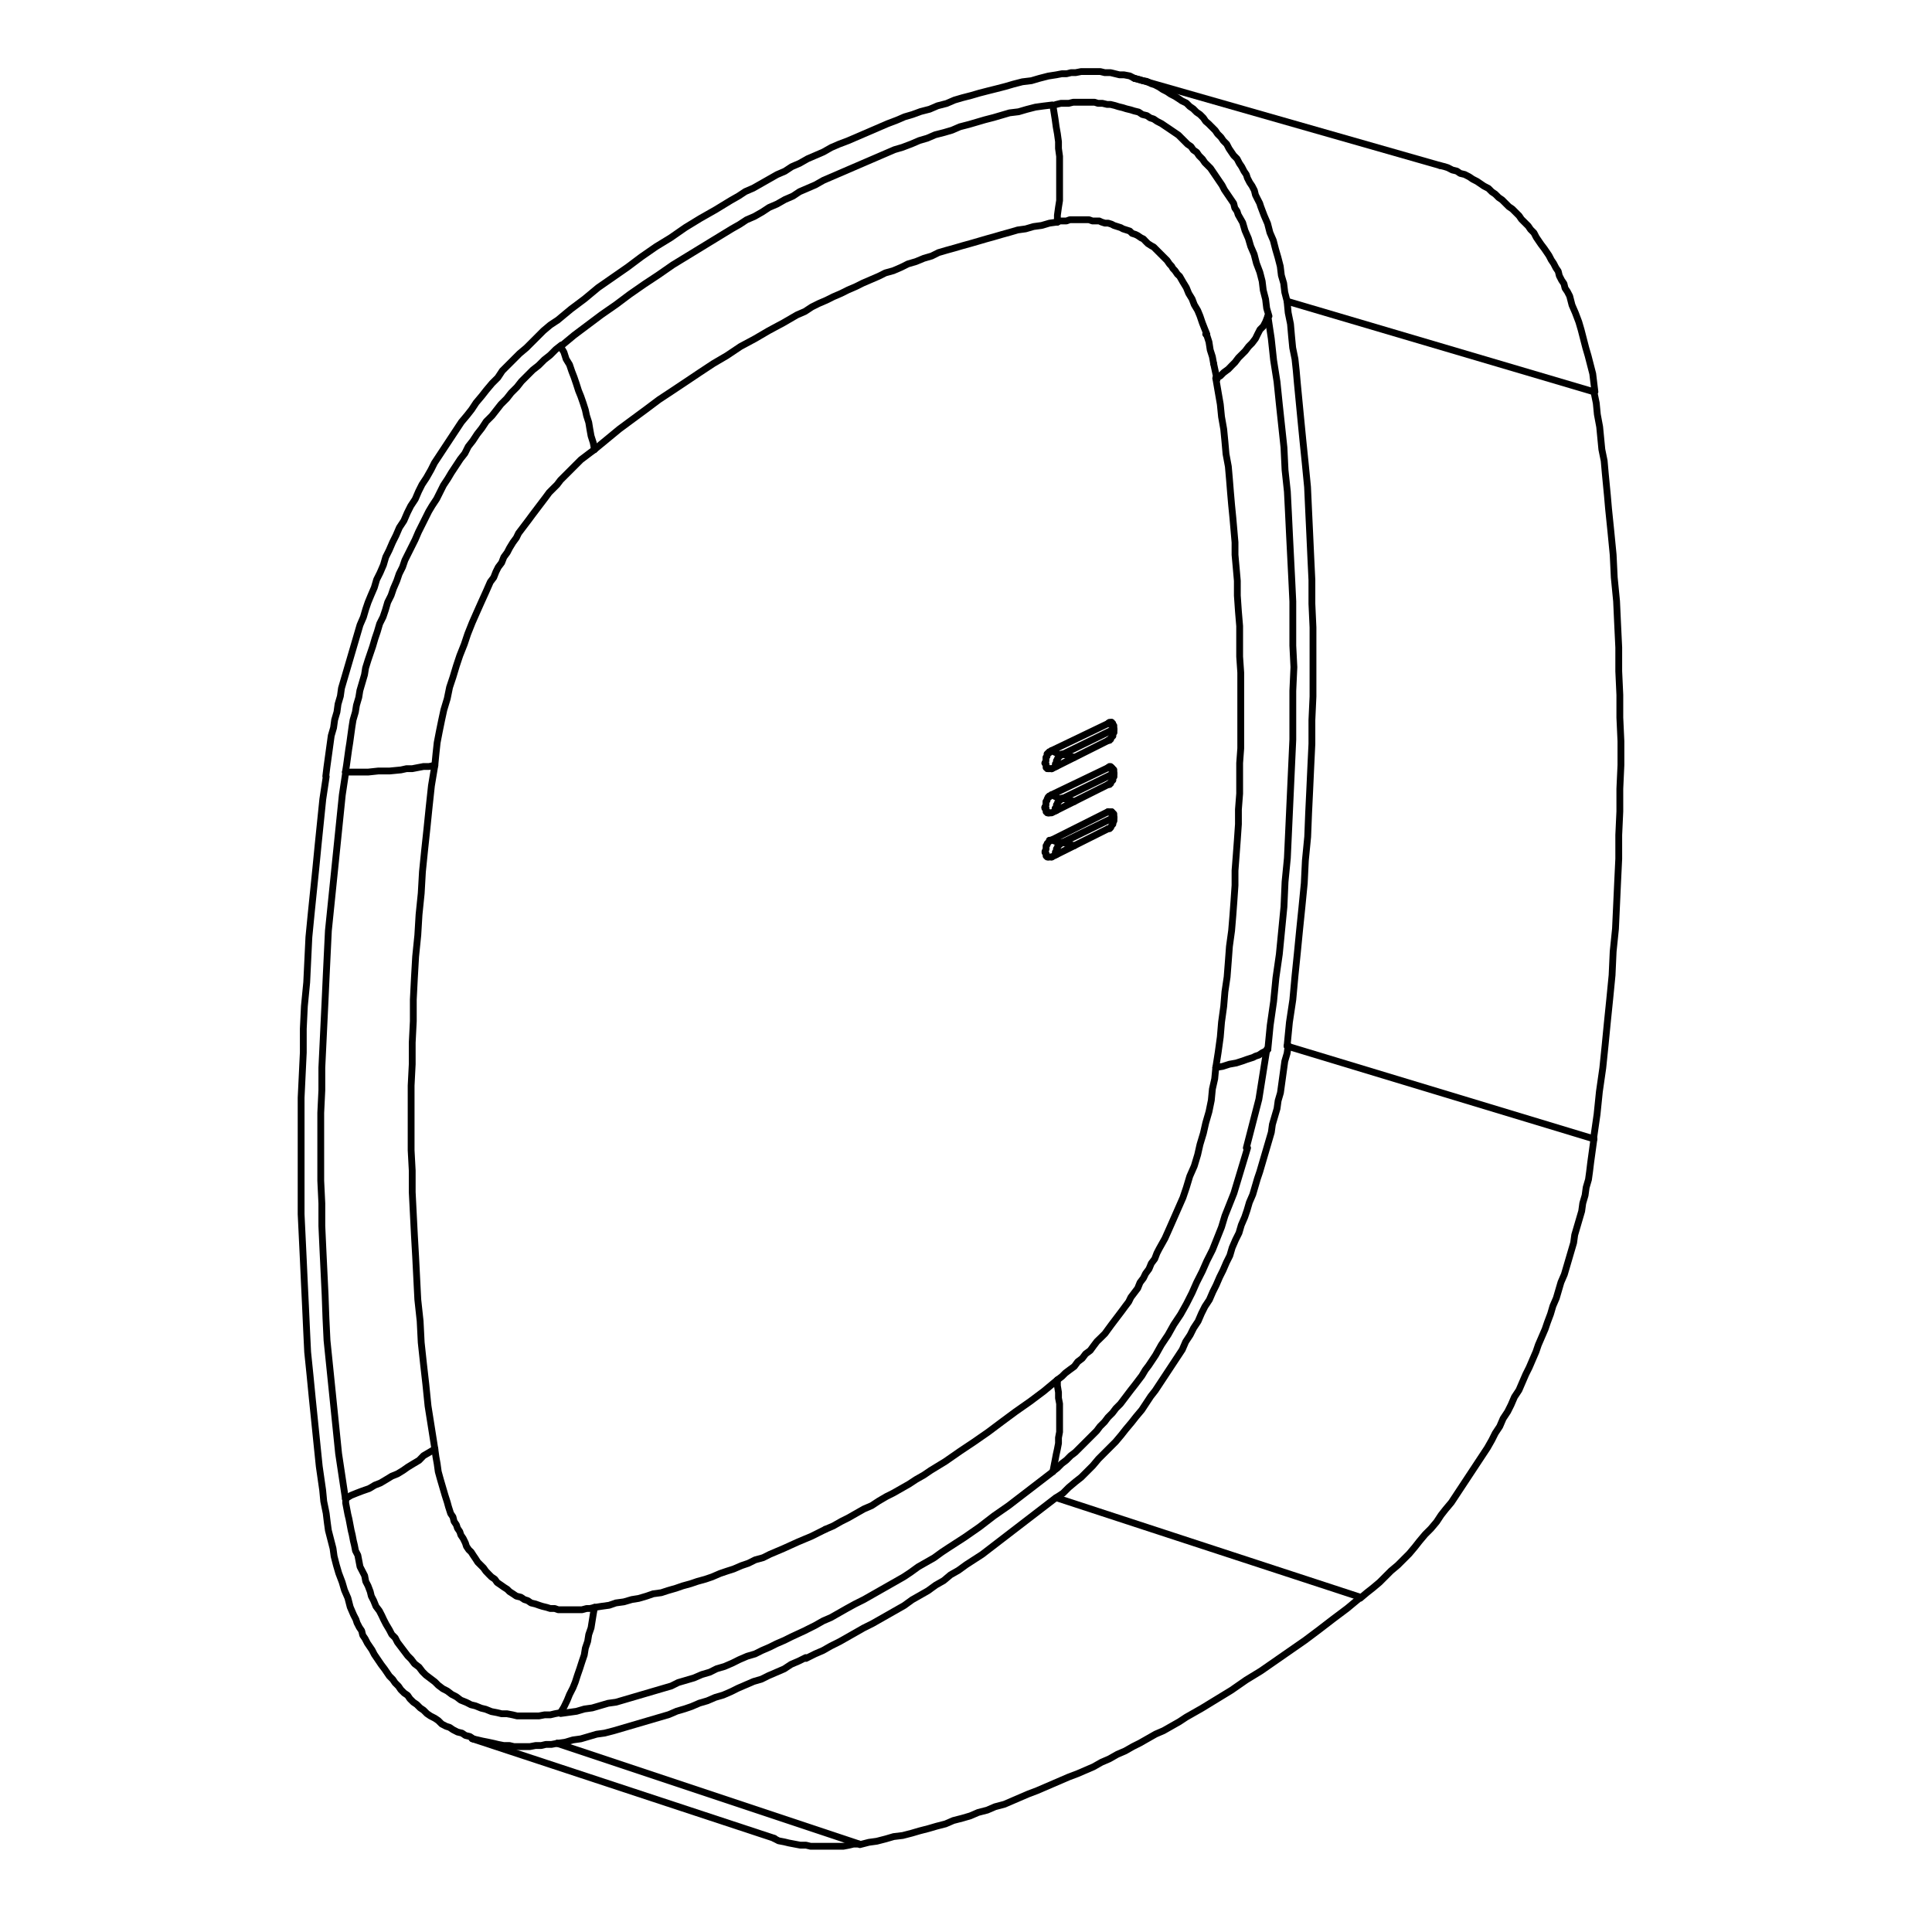 <?xml version="1.0" encoding="utf-8"?>
<!-- Generator: Adobe Illustrator 24.0.0, SVG Export Plug-In . SVG Version: 6.00 Build 0)  -->
<svg version="1.1" id="图层_1" xmlns="http://www.w3.org/2000/svg" xmlns:xlink="http://www.w3.org/1999/xlink" x="0px" y="0px"
	 viewBox="0 0 141.73 141.73" style="enable-background:new 0 0 141.73 141.73;" xml:space="preserve">
<style type="text/css">
	.st0{fill:none;stroke:#000000;stroke-width:0.5;stroke-linecap:round;stroke-linejoin:round;stroke-miterlimit:10;}
</style>
<line class="st0" x1="83.21" y1="5.74" x2="105.63" y2="12.14"/>
<path class="st0" d="M77.82,61.87l-0.66-0.25 M77.82,58.64l-0.66-0.33 M81.3,59.55l0.33,0.17 M78.81,58.8l-0.91-0.25 M77.82,55.4
	l-0.66-0.33 M81.3,56.31l0.33,0.17 M81.3,53.07l0.33,0.17 M78.81,55.56l-0.91-0.25 M94.42,22.1l22.5,6.64"/>
<path class="st0" d="M77.15,56.39H76.9 M81.72,53.49l-3.9,1.91 M81.3,53.07l-4.15,1.99"/>
<line class="st0" x1="78.81" y1="62.04" x2="77.9" y2="61.79"/>
<path class="st0" d="M77.15,62.87H76.9 M77.15,59.63H76.9 M77.15,61.62l4.15-2.08 M77.15,59.63l4.15-2.08 M77.82,58.64l3.9-1.91
	 M77.15,58.3l4.15-1.99 M81.3,54.32l-4.15,2.08"/>
<line class="st0" x1="94.42" y1="76.74" x2="116.93" y2="83.55"/>
<path class="st0" d="M77.15,62.87l4.15-2.08 M77.82,61.87l3.9-1.91"/>
<path class="st0" d="M40.87,127.89l22.17,7.39 M77.48,109.87l22.34,7.31"/>
<line class="st0" x1="34.64" y1="127.55" x2="56.81" y2="134.86"/>
<polyline class="st0" points="91.43,84.21 92.35,80.64 92.93,76.99 "/>
<line class="st0" x1="89.28" y1="27.83" x2="89.03" y2="26.67"/>
<line class="st0" x1="88.53" y1="24.59" x2="88.45" y2="24.51"/>
<line class="st0" x1="77.48" y1="59.38" x2="77.48" y2="59.47"/>
<line class="st0" x1="77.48" y1="62.62" x2="77.48" y2="62.7"/>
<line class="st0" x1="77.48" y1="56.14" x2="77.48" y2="56.23"/>
<path class="st0" d="M76.9,62.87h-0.08l-0.08-0.08V62.7v-0.08l-0.08-0.08v-0.08l0.08-0.17v-0.08v-0.17l0.08-0.08v-0.08l0.08-0.08
	l0.08-0.08v-0.08h0.08h0.08 M77.82,55.4h-0.08l-0.08,0.08v0.08l-0.08,0.08v0.08l-0.08,0.08v0.08v0.08l-0.08,0.08v0.08 M77.82,61.87
	h-0.08v0.08h-0.08v0.08l-0.08,0.08v0.08l-0.08,0.08v0.08v0.08l-0.08,0.08v0.08 M77.82,58.64h-0.08v0.08h-0.08v0.08l-0.08,0.08v0.08
	l-0.08,0.08v0.08v0.08L77.4,59.3v0.08 M83.21,5.74l-0.33-0.17l-0.42-0.08h-0.33L81.8,5.41l-0.33-0.08h-0.42l-0.33-0.08h-0.33h-0.42
	h-0.33h-0.33L78.9,5.33h-0.33l-0.33,0.08H77.9l-0.42,0.08 M105.63,12.14l0.33,0.08l0.25,0.08l0.33,0.17l0.33,0.08l0.25,0.17
	l0.33,0.08l0.33,0.17l0.25,0.17l0.33,0.17l0.25,0.17l0.25,0.17l0.33,0.17l0.25,0.25l0.25,0.17l0.25,0.25l0.25,0.17l0.25,0.25
	l0.25,0.25l0.25,0.17l0.25,0.25l0.25,0.25l0.17,0.25l0.25,0.25l0.25,0.25l0.17,0.25l0.25,0.25l0.17,0.33l0.17,0.25l0.17,0.25
	l0.25,0.33l0.17,0.25l0.17,0.25l0.17,0.33l0.17,0.25l0.17,0.33l0.17,0.25l0.08,0.33l0.17,0.33l0.17,0.25l0.08,0.33l0.17,0.25
	l0.17,0.33l0.17,0.66l0.25,0.58l0.25,0.66l0.17,0.58l0.17,0.66l0.17,0.66l0.17,0.58l0.17,0.66l0.17,0.66l0.08,0.66l0.08,0.66
	 M81.55,52.99v0.08h0.08v0.08l0.08,0.08v0.08v0.08v0.08 M81.55,59.55l0.08,0.08l0.08,0.08v0.08v0.08v0.08 M81.55,56.31l0.08,0.08
	l0.08,0.08v0.08v0.08v0.08 M99.82,117.17l-1,0.83l-1,0.75l-1.08,0.83l-1,0.75l-1.08,0.75l-1.08,0.75l-1.08,0.75l-1.08,0.66
	l-1.08,0.75l-1.08,0.66l-1.08,0.66l-1.16,0.66l-0.5,0.33l-0.58,0.33l-0.58,0.33l-0.58,0.25l-0.58,0.33l-0.58,0.33l-0.5,0.25
	l-0.58,0.33l-0.58,0.25l-0.58,0.33l-0.58,0.25l-0.58,0.33l-0.58,0.25l-0.58,0.25l-0.66,0.25l-0.58,0.25l-0.58,0.25l-0.58,0.25
	l-0.58,0.25l-0.66,0.25l-0.58,0.25l-0.58,0.25l-0.58,0.25L73,132.54l-0.58,0.25l-0.66,0.17l-0.58,0.25l-0.58,0.17l-0.66,0.17
	l-0.58,0.25l-0.66,0.17l-0.58,0.17l-0.66,0.17l-0.58,0.17l-0.66,0.17l-0.66,0.08l-0.58,0.17l-0.66,0.17l-0.58,0.08l-0.66,0.17
	 M63.04,135.28h-0.42l-0.33,0.08l-0.42,0.08h-0.42h-0.42h-0.33H60.3h-0.42h-0.42l-0.33-0.08h-0.42l-0.42-0.08l-0.42-0.08l-0.33-0.08
	l-0.42-0.08l-0.33-0.17 M116.93,28.74l0.17,0.83l0.08,0.83l0.17,0.91l0.08,0.83l0.08,0.83l0.17,0.83l0.08,0.91l0.08,0.83l0.08,0.83
	L118,37.3l0.17,1.66l0.17,1.74l0.08,1.66l0.17,1.74l0.08,1.74l0.08,1.66v1.74l0.08,1.74v1.66l0.08,1.74v1.74l-0.08,1.74v1.66
	l-0.08,1.74v1.74l-0.08,1.66l-0.08,1.74l-0.08,1.74l-0.17,1.66l-0.08,1.74l-0.17,1.74l-0.17,1.66l-0.17,1.74l-0.17,1.66l-0.25,1.74
	l-0.17,1.66l-0.25,1.74 M116.93,83.55l-0.08,0.58l-0.08,0.58l-0.08,0.58l-0.08,0.66l-0.08,0.58l-0.17,0.58l-0.08,0.58l-0.17,0.58
	l-0.08,0.58l-0.17,0.58l-0.17,0.58l-0.17,0.58l-0.08,0.58l-0.17,0.58l-0.17,0.58l-0.17,0.58l-0.17,0.58l-0.25,0.58l-0.17,0.58
	l-0.17,0.58l-0.25,0.58l-0.17,0.58L113.52,97l-0.17,0.5l-0.25,0.58l-0.25,0.58l-0.17,0.5l-0.25,0.58l-0.25,0.58l-0.25,0.5
	l-0.25,0.58l-0.25,0.58l-0.33,0.5l-0.25,0.58l-0.25,0.5l-0.33,0.5l-0.25,0.58l-0.33,0.5l-0.25,0.5l-0.33,0.58l-0.33,0.5l-0.33,0.5
	l-0.33,0.5l-0.33,0.5l-0.33,0.5l-0.33,0.5l-0.33,0.5l-0.33,0.5l-0.42,0.5l-0.33,0.42l-0.33,0.5l-0.42,0.5l-0.42,0.42l-0.42,0.5
	l-0.33,0.42l-0.42,0.5l-0.42,0.42l-0.42,0.42l-0.5,0.42l-0.42,0.42l-0.42,0.42l-0.5,0.42l-0.42,0.33l-0.5,0.42 M23.93,111.03
	l0.08,0.66l0.08,0.58l0.17,0.66l0.17,0.66l0.08,0.58l0.17,0.66l0.17,0.58l0.25,0.66l0.17,0.58l0.25,0.58l0.17,0.66l0.25,0.58
	l0.17,0.33l0.08,0.25l0.17,0.33l0.17,0.25l0.08,0.33l0.17,0.25l0.17,0.33l0.17,0.25l0.17,0.25l0.17,0.33l0.17,0.25l0.17,0.25
	l0.17,0.25l0.25,0.33l0.17,0.25l0.17,0.25l0.25,0.25l0.17,0.25l0.25,0.25l0.17,0.25l0.25,0.25l0.25,0.17l0.17,0.25l0.25,0.25
	l0.25,0.17l0.25,0.25l0.25,0.17l0.25,0.25l0.25,0.17l0.33,0.17l0.25,0.17l0.25,0.25l0.33,0.17l0.25,0.08l0.25,0.17l0.33,0.17
	l0.33,0.08l0.25,0.17l0.33,0.08l0.25,0.17 M77.48,5.49L76.9,5.58l-0.66,0.17l-0.58,0.17l-0.66,0.08l-0.66,0.17l-0.58,0.17
	l-0.66,0.17L72.5,6.66l-0.66,0.17l-0.58,0.17l-0.66,0.17l-0.58,0.17l-0.58,0.25l-0.66,0.17l-0.58,0.25l-0.66,0.17L66.94,8.4
	l-0.58,0.17l-0.58,0.25l-0.66,0.25l-0.58,0.25l-0.58,0.25l-0.58,0.25l-0.58,0.25l-0.58,0.25l-0.66,0.25l-0.58,0.25l-0.58,0.33
	l-0.58,0.25l-0.58,0.25l-0.58,0.33l-0.58,0.25l-0.5,0.33l-0.58,0.25l-0.58,0.33l-0.58,0.33l-0.58,0.33l-0.58,0.25l-0.5,0.33
	l-0.58,0.33l-1.08,0.66l-1.16,0.66l-1.08,0.66l-1.08,0.75l-1.08,0.66l-1.08,0.75l-1,0.75l-1.08,0.75l-1.08,0.75l-1,0.83l-1,0.75
	l-1,0.83 M40.87,23.51l-0.5,0.33l-0.5,0.42l-0.42,0.42l-0.42,0.42l-0.42,0.42l-0.5,0.42l-0.42,0.42l-0.42,0.42l-0.42,0.42l-0.33,0.5
	l-0.42,0.42l-0.42,0.5l-0.33,0.42l-0.42,0.5l-0.33,0.5l-0.33,0.42l-0.42,0.5l-0.33,0.5l-0.33,0.5l-0.33,0.5l-0.33,0.5l-0.33,0.5
	l-0.33,0.5l-0.25,0.5l-0.33,0.58l-0.33,0.5l-0.25,0.5l-0.25,0.58l-0.33,0.5l-0.25,0.5l-0.25,0.58l-0.33,0.5l-0.25,0.58l-0.25,0.5
	l-0.25,0.58l-0.25,0.5l-0.17,0.58l-0.25,0.58l-0.25,0.5l-0.17,0.58l-0.25,0.58L27,44.19l-0.17,0.5l-0.17,0.58l-0.25,0.58l-0.17,0.58
	l-0.17,0.58l-0.17,0.58l-0.17,0.58l-0.17,0.58l-0.17,0.58l-0.17,0.58l-0.17,0.58l-0.08,0.58l-0.17,0.58l-0.08,0.58l-0.17,0.58
	l-0.08,0.58l-0.17,0.58l-0.08,0.58l-0.08,0.58l-0.08,0.58l-0.08,0.58l-0.08,0.66 M23.93,56.97l-0.25,1.66l-0.17,1.66l-0.17,1.66
	l-0.17,1.74l-0.17,1.66l-0.17,1.66l-0.17,1.74l-0.08,1.66l-0.08,1.66l-0.17,1.74l-0.08,1.66v1.74l-0.08,1.66l-0.08,1.66v1.74v1.66
	v1.74v1.66v1.74l0.08,1.66l0.08,1.66l0.08,1.74l0.08,1.66l0.08,1.74l0.08,1.66l0.17,1.66l0.17,1.74l0.17,1.66l0.17,1.66l0.17,1.66
	l0.25,1.74l0.08,0.83l0.17,0.83 M81.72,53.49v0.08v0.17l-0.08,0.08v0.17l-0.08,0.08l-0.08,0.08v0.08h-0.08v0.08H81.3 M81.72,59.96
	v0.17v0.08l-0.08,0.17v0.08l-0.08,0.08l-0.08,0.17l-0.08,0.08H81.3 M81.72,56.73v0.08v0.17l-0.08,0.08v0.17l-0.08,0.08l-0.08,0.08
	v0.08h-0.08v0.08H81.3"/>
<polyline class="st0" points="77.57,16.29 76.99,16.37 76.41,16.54 75.82,16.62 75.24,16.79 74.66,16.87 74.08,17.04 73.5,17.2 
	72.92,17.37 72.34,17.53 71.76,17.7 71.17,17.87 70.59,18.03 70.01,18.2 69.43,18.36 68.85,18.53 68.35,18.78 67.77,18.95 
	67.19,19.19 66.61,19.36 66.11,19.61 65.53,19.86 64.95,20.02 64.45,20.27 63.87,20.52 63.29,20.77 62.79,21.02 62.21,21.27 
	61.71,21.52 61.13,21.77 60.63,22.02 60.05,22.27 59.55,22.52 59.05,22.85 58.47,23.1 57.47,23.68 56.39,24.26 55.4,24.84 
	54.32,25.42 53.32,26.09 52.33,26.67 51.33,27.33 50.33,28 49.34,28.66 48.34,29.32 47.34,30.07 46.43,30.74 45.43,31.48 
	44.52,32.23 43.61,32.98 "/>
<polyline class="st0" points="89.03,26.67 88.94,26.17 88.78,25.67 88.69,25.09 88.53,24.59 "/>
<polyline class="st0" points="88.53,24.51 88.36,24.09 88.2,23.68 88.03,23.18 87.86,22.77 87.61,22.35 87.45,21.93 87.2,21.52 
	87.03,21.1 86.78,20.69 86.54,20.27 86.37,20.11 86.2,19.86 86.04,19.69 85.95,19.53 85.79,19.36 85.62,19.11 85.46,18.95 
	85.29,18.78 85.12,18.61 84.96,18.45 84.79,18.28 84.63,18.12 84.46,18.03 84.21,17.87 84.04,17.7 83.88,17.53 83.71,17.45 
	83.46,17.28 83.3,17.2 83.05,17.12 82.88,16.95 82.63,16.87 82.38,16.79 82.22,16.7 81.97,16.62 81.72,16.54 81.55,16.45 
	81.3,16.37 81.06,16.37 80.81,16.29 80.64,16.21 80.39,16.21 80.14,16.21 79.89,16.12 79.64,16.12 79.39,16.12 79.23,16.12 
	78.98,16.12 78.73,16.12 78.48,16.12 78.23,16.21 77.98,16.21 77.73,16.21 77.57,16.29 "/>
<path class="st0" d="M81.3,59.55h0.08h0.08h0.08 M76.9,56.39h-0.08v-0.08h-0.08v-0.08v-0.08v-0.08l-0.08-0.08 M76.9,56.39h0.08"/>
<polyline class="st0" points="89.19,78.31 89.36,77.23 89.52,76.07 89.61,74.99 89.77,73.83 89.86,72.75 90.02,71.67 90.11,70.51 
	90.19,69.43 90.35,68.27 90.44,67.19 90.52,66.11 90.6,64.95 90.6,63.87 90.69,62.7 90.77,61.62 90.85,60.46 90.85,59.38 
	90.94,58.22 90.94,57.14 90.94,55.98 91.02,54.9 91.02,53.74 91.02,52.66 91.02,51.49 91.02,50.42 91.02,49.34 90.94,48.17 
	90.94,47.09 90.94,45.93 90.85,44.85 90.77,43.69 90.77,42.61 90.69,41.7 90.6,40.7 90.6,39.79 90.52,38.87 90.44,37.96 
	90.35,37.05 90.27,36.13 90.19,35.14 90.11,34.22 89.94,33.31 89.86,32.4 89.77,31.48 89.61,30.57 89.52,29.66 89.36,28.74 
	89.19,27.75 "/>
<path class="st0" d="M76.65,55.98l0.08-0.17v-0.08v-0.17l0.08-0.08v-0.17l0.08-0.08h0.08v-0.08h0.08l0.08-0.08 M81.3,53.07
	l0.08-0.08h0.08h0.08"/>
<polyline class="st0" points="77.57,101.23 77.9,100.98 78.15,100.73 78.48,100.48 78.81,100.24 79.06,99.9 79.39,99.65 
	79.64,99.32 79.98,99.07 80.22,98.74 80.47,98.41 80.81,98.08 81.06,97.83 81.3,97.5 81.55,97.16 81.8,96.83 82.05,96.5 82.3,96.17 
	82.55,95.83 82.8,95.5 82.96,95.17 83.21,94.84 83.46,94.51 83.63,94.09 83.88,93.76 84.04,93.43 84.29,93.09 84.46,92.68 
	84.71,92.35 84.87,91.93 85.04,91.6 85.46,90.85 85.79,90.11 86.12,89.36 86.45,88.61 86.78,87.86 87.03,87.12 87.28,86.29 
	87.61,85.54 87.86,84.71 88.03,83.96 88.28,83.13 88.45,82.38 88.69,81.55 88.86,80.72 88.94,79.89 89.11,79.14 89.19,78.31 "/>
<polyline class="st0" points="60.55,112.19 61.13,111.94 61.71,111.61 62.21,111.36 62.79,111.03 63.37,110.7 63.95,110.45 
	64.45,110.12 65.03,109.78 65.53,109.53 66.11,109.2 66.69,108.87 67.19,108.54 67.77,108.21 68.27,107.87 69.35,107.21 
	70.43,106.46 71.42,105.8 72.5,105.05 73.5,104.3 74.5,103.56 75.57,102.81 76.57,102.06 77.57,101.23 "/>
<polyline class="st0" points="25.34,109.95 25.75,109.7 26.17,109.53 26.59,109.37 27.08,109.2 27.5,108.95 27.91,108.79 
	28.33,108.54 28.74,108.29 29.16,108.12 29.57,107.87 29.91,107.63 30.32,107.38 30.74,107.13 31.07,106.79 31.48,106.55 
	31.9,106.3 "/>
<polyline class="st0" points="25.34,56.64 26.17,56.64 27,56.64 27.75,56.56 28.58,56.56 29.41,56.48 29.82,56.39 30.24,56.39 
	30.65,56.31 31.07,56.23 31.48,56.23 31.9,56.14 "/>
<polyline class="st0" points="41.12,25.42 41.37,25.84 41.53,26.34 41.78,26.75 41.95,27.25 42.11,27.66 42.28,28.16 42.44,28.66 
	42.61,29.08 42.78,29.57 42.94,30.07 43.03,30.49 43.19,30.99 43.27,31.48 43.36,31.98 43.52,32.48 43.61,32.98 "/>
<polyline class="st0" points="89.19,27.75 89.52,27.58 89.77,27.33 90.11,27.08 90.35,26.83 90.6,26.58 90.85,26.25 91.1,26 
	91.35,25.75 91.6,25.42 91.85,25.17 92.1,24.84 92.26,24.51 92.43,24.18 92.68,23.93 92.85,23.6 93.01,23.18 "/>
<polyline class="st0" points="77.24,7.74 77.32,8.23 77.4,8.73 77.48,9.31 77.57,9.81 77.65,10.39 77.65,10.89 77.73,11.47 
	77.73,11.97 77.73,12.55 77.73,13.05 77.73,13.63 77.73,14.13 77.73,14.71 77.65,15.21 77.57,15.79 77.57,16.29 "/>
<polyline class="st0" points="89.19,78.31 89.69,78.23 90.19,78.07 90.69,77.98 90.94,77.9 91.19,77.82 91.43,77.73 91.68,77.65 
	91.93,77.57 92.1,77.48 92.35,77.4 92.6,77.23 92.76,77.15 92.93,77.07 93.01,76.99 "/>
<path class="st0" d="M59.13,119.58l-1.08,0.5l-0.5,0.25l-0.58,0.25l-0.5,0.25l-0.58,0.25l-0.5,0.25l-0.58,0.17l-0.58,0.25l-0.5,0.25
	l-0.58,0.25l-0.58,0.17l-0.5,0.25l-0.58,0.17l-0.58,0.25l-0.58,0.17l-0.58,0.17l-0.5,0.25l-0.58,0.17l-0.58,0.17l-0.58,0.17
	l-0.58,0.17l-0.58,0.17l-0.58,0.17l-0.58,0.17l-0.58,0.08l-0.58,0.17l-0.58,0.17l-0.58,0.08l-0.58,0.17l-0.58,0.08l-0.58,0.08
	 M41.12,125.64l-0.42,0.08l-0.33,0.08h-0.42l-0.42,0.08h-0.33h-0.42h-0.42h-0.42l-0.33-0.08l-0.42-0.08H36.8l-0.33-0.08l-0.42-0.08
	l-0.42-0.17l-0.33-0.08l-0.42-0.17l-0.33-0.08l-0.33-0.17l-0.42-0.17l-0.33-0.25l-0.33-0.17l-0.33-0.25l-0.33-0.17l-0.33-0.25
	l-0.25-0.25l-0.33-0.25l-0.33-0.25l-0.25-0.25l-0.25-0.33l-0.33-0.25l-0.25-0.33l-0.25-0.25l-0.25-0.33l-0.25-0.33l-0.25-0.33
	l-0.17-0.33l-0.25-0.25l-0.17-0.33l-0.25-0.42l-0.17-0.33L28,118.5l-0.17-0.33l-0.25-0.33l-0.17-0.42l-0.17-0.33l-0.08-0.33
	L27,116.34l-0.17-0.33l-0.08-0.42l-0.17-0.33l-0.17-0.33l-0.08-0.42l-0.08-0.42l-0.17-0.33L26,113.35l-0.08-0.33l-0.08-0.42
	l-0.08-0.33l-0.08-0.42l-0.08-0.42l-0.08-0.33l-0.08-0.42l-0.08-0.42v-0.33 M25.34,109.95l-0.25-1.66l-0.25-1.66l-0.17-1.66
	l-0.17-1.66l-0.17-1.66l-0.17-1.66l-0.17-1.66l-0.08-1.66L23.85,95l-0.08-1.66l-0.08-1.66l-0.08-1.74v-1.66l-0.08-1.66v-1.66V83.3
	v-1.66l0.08-1.66v-1.66l0.08-1.66l0.08-1.66l0.08-1.66l0.08-1.74l0.08-1.66l0.08-1.66l0.17-1.66l0.17-1.66l0.17-1.66l0.17-1.66
	l0.17-1.66l0.17-1.66l0.25-1.66 M25.34,56.64l0.08-0.5l0.08-0.58l0.08-0.58l0.08-0.5l0.08-0.58l0.08-0.58l0.08-0.5l0.17-0.58
	l0.08-0.5l0.17-0.58l0.08-0.5l0.17-0.58l0.17-0.58l0.08-0.5L27,48.42l0.17-0.5l0.17-0.5l0.17-0.58l0.17-0.5l0.17-0.58l0.25-0.5
	l0.17-0.5l0.17-0.58l0.25-0.5l0.17-0.5l0.25-0.58l0.17-0.5l0.25-0.5l0.17-0.5l0.25-0.5l0.25-0.5l0.25-0.5l0.25-0.58l0.25-0.5
	l0.25-0.5l0.25-0.5l0.25-0.42l0.33-0.5l0.25-0.5l0.25-0.5l0.33-0.5l0.25-0.42l0.33-0.5l0.33-0.5l0.33-0.42l0.25-0.5l0.33-0.42
	l0.33-0.5l0.33-0.42l0.33-0.5l0.42-0.42l0.33-0.42l0.33-0.42l0.42-0.42l0.33-0.42l0.42-0.42l0.33-0.42l0.42-0.42l0.42-0.42
	l0.42-0.33l0.42-0.42l0.42-0.33l0.42-0.42l0.42-0.33 M41.12,25.42l1-0.83l1-0.75l1-0.75l1.08-0.75l1-0.75l1.08-0.75l1-0.66
	l1.08-0.75l1.08-0.66l1.08-0.66l1.08-0.66l1.08-0.66l0.58-0.33l0.5-0.33l0.58-0.25l0.58-0.33l0.5-0.33l0.58-0.25l0.58-0.33
	l0.58-0.25l0.5-0.33l0.58-0.25l0.58-0.25l0.58-0.33l0.58-0.25l0.58-0.25l0.58-0.25l0.58-0.25l0.58-0.25l0.58-0.25l0.58-0.25
	l0.58-0.25l0.58-0.25l0.58-0.17l0.66-0.25l0.58-0.25l0.58-0.17l0.58-0.25l0.66-0.17l0.58-0.17l0.58-0.25l0.66-0.17l0.58-0.17
	l0.58-0.17l0.66-0.17l0.58-0.17l0.58-0.17l0.66-0.08l0.58-0.17l0.66-0.17l0.58-0.08l0.66-0.08 M77.24,7.74l0.25-0.08l0.33-0.08h0.33
	h0.25l0.33-0.08h0.33h0.25h0.33h0.33h0.33l0.25,0.08h0.33l0.33,0.08h0.25l0.33,0.08l0.25,0.08l0.33,0.08l0.25,0.08l0.33,0.08
	l0.25,0.08l0.33,0.08L83.8,8.4l0.33,0.08l0.25,0.17l0.25,0.08l0.25,0.17l0.33,0.17l0.25,0.17L85.7,9.4l0.25,0.17l0.25,0.17
	l0.25,0.17l0.25,0.25l0.17,0.17l0.25,0.25l0.25,0.17l0.17,0.25l0.25,0.17l0.17,0.25l0.25,0.25l0.17,0.25l0.25,0.25l0.17,0.17
	l0.17,0.25l0.17,0.25l0.17,0.25l0.17,0.25l0.17,0.25l0.17,0.33l0.17,0.25l0.17,0.25l0.17,0.25l0.17,0.25l0.08,0.33l0.17,0.25
	l0.08,0.25l0.33,0.58l0.17,0.58l0.25,0.58l0.17,0.58l0.25,0.58l0.17,0.66l0.25,0.66l0.17,0.66l0.08,0.66l0.17,0.66l0.08,0.66
	l0.17,0.58 M93.01,23.18l0.25,1.66l0.17,1.58L93.68,28l0.17,1.66l0.17,1.58l0.17,1.58l0.08,1.66l0.17,1.58l0.08,1.58l0.08,1.66
	l0.08,1.58l0.08,1.58l0.08,1.66v1.58v1.66l0.08,1.58l-0.08,1.74v1.74v1.83l-0.08,1.74l-0.08,1.74l-0.08,1.74l-0.08,1.74l-0.08,1.74
	l-0.17,1.74l-0.08,1.83l-0.17,1.74l-0.17,1.74l-0.25,1.74l-0.17,1.74l-0.25,1.74l-0.17,1.74 M91.52,84.21l-0.25,0.83l-0.25,0.83
	l-0.25,0.83l-0.25,0.83l-0.33,0.83l-0.33,0.83l-0.25,0.83l-0.33,0.83l-0.33,0.83l-0.42,0.83l-0.33,0.75l-0.42,0.83l-0.33,0.75
	l-0.42,0.83l-0.42,0.75l-0.5,0.75l-0.42,0.75l-0.5,0.75l-0.42,0.75l-0.5,0.75l-0.25,0.33l-0.25,0.42l-0.25,0.33l-0.25,0.33
	l-0.33,0.42l-0.25,0.33l-0.25,0.33l-0.25,0.33l-0.33,0.33l-0.25,0.33l-0.33,0.33l-0.25,0.33l-0.33,0.33l-0.25,0.33l-0.33,0.33
	l-0.33,0.33l-0.25,0.25l-0.33,0.33l-0.33,0.33l-0.33,0.25l-0.33,0.33l-0.33,0.25l-0.33,0.33l-0.33,0.25 M77.24,107.96l-1.08,0.83
	l-1.08,0.83L74,110.45l-1.08,0.75l-1.08,0.83l-1.08,0.75l-1.16,0.75l-0.5,0.33l-0.58,0.42l-0.58,0.33l-0.58,0.33l-0.58,0.42
	l-0.5,0.33l-0.58,0.33l-0.58,0.33l-0.58,0.33l-0.58,0.33l-0.58,0.33l-0.66,0.33L62.12,118l-0.58,0.33l-0.58,0.33l-0.58,0.25
	l-0.58,0.33l-0.66,0.33"/>
<polyline class="st0" points="43.61,117.92 44.11,117.84 44.69,117.76 45.18,117.59 45.77,117.51 46.35,117.34 46.85,117.26 
	47.43,117.09 47.92,116.92 48.51,116.84 49,116.68 49.59,116.51 50.08,116.34 50.66,116.18 51.16,116.01 51.74,115.85 52.24,115.68 
	52.82,115.43 53.32,115.26 53.82,115.1 54.4,114.85 54.9,114.68 55.4,114.43 55.98,114.27 56.48,114.02 57.47,113.6 58.55,113.11 
	59.55,112.69 60.55,112.19 "/>
<polyline class="st0" points="34.64,127.55 35.05,127.64 35.39,127.72 35.8,127.8 36.22,127.89 36.55,127.97 36.96,128.05 
	37.38,128.05 37.71,128.13 38.13,128.13 38.54,128.13 38.87,128.13 39.29,128.05 39.7,128.05 40.04,127.97 40.45,127.97 
	40.87,127.89 "/>
<polyline class="st0" points="31.9,106.3 31.98,106.88 32.07,107.38 32.15,107.96 32.31,108.54 32.48,109.12 32.65,109.7 
	32.81,110.2 32.9,110.53 32.98,110.78 33.06,111.03 33.23,111.28 33.31,111.61 33.48,111.86 33.56,112.11 33.73,112.36 
	33.81,112.61 33.98,112.86 34.14,113.19 34.22,113.44 34.39,113.69 34.56,113.85 34.72,114.1 34.89,114.35 35.05,114.6 35.3,114.85 
	35.47,115.02 35.64,115.26 35.88,115.51 36.05,115.68 36.3,115.85 36.47,116.09 36.72,116.26 36.96,116.43 37.21,116.59 
	37.38,116.76 37.63,116.92 37.88,117.09 38.21,117.17 38.46,117.34 38.71,117.42 38.96,117.59 39.29,117.67 39.54,117.76 
	39.79,117.84 40.12,117.92 40.37,118 40.7,118 40.95,118.09 41.28,118.09 41.53,118.09 41.86,118.09 42.11,118.09 42.44,118.09 
	42.69,118.09 43.03,118 43.27,118 43.61,117.92 "/>
<path class="st0" d="M76.65,59.22l0.08-0.17v-0.08V58.8l0.08-0.08v-0.08l0.08-0.17h0.08v-0.08h0.08l0.08-0.08 M40.87,127.89
	l0.58-0.08l0.58-0.17l0.58-0.08l0.58-0.17l0.58-0.17l0.58-0.08l0.66-0.17l0.58-0.17l0.58-0.17l0.58-0.17l0.58-0.17l0.58-0.17
	l0.58-0.17l0.58-0.17l0.58-0.25l0.58-0.17l0.5-0.17l0.58-0.25l0.58-0.17l0.58-0.25l0.58-0.17l0.58-0.25l0.5-0.25l0.58-0.25
	l0.58-0.25l0.58-0.17l0.5-0.25l0.58-0.25l0.58-0.25l0.5-0.33l0.58-0.25l0.5-0.25 M59.13,121.66l0.66-0.33l0.58-0.25l0.58-0.33
	l0.66-0.33l0.58-0.33l0.58-0.33l0.58-0.33l0.66-0.33l0.58-0.33l0.58-0.33l0.58-0.33l0.58-0.33l0.58-0.42l0.58-0.33l0.58-0.33
	l0.58-0.42l0.58-0.33l0.5-0.42l0.58-0.33l0.58-0.42l1.16-0.75l1.08-0.83l1.08-0.83l1.08-0.83l1.08-0.83l1.08-0.83 M77.48,109.87
	l0.5-0.33l0.42-0.42l0.5-0.42l0.42-0.33l0.42-0.42l0.42-0.42l0.42-0.5l0.42-0.42l0.42-0.42l0.42-0.42l0.42-0.5l0.33-0.42l0.42-0.5
	l0.33-0.42l0.42-0.5l0.33-0.5l0.33-0.5l0.33-0.42l0.33-0.5l0.33-0.5l0.33-0.5l0.33-0.5l0.33-0.5l0.33-0.5l0.25-0.58l0.33-0.5
	l0.25-0.5l0.33-0.5l0.25-0.58l0.25-0.5l0.33-0.5l0.25-0.58l0.25-0.5l0.25-0.58l0.25-0.5l0.25-0.58l0.25-0.5l0.17-0.58l0.25-0.58
	l0.25-0.5l0.17-0.58l0.25-0.58l0.17-0.5l0.17-0.58l0.25-0.58l0.17-0.58l0.17-0.58l0.17-0.5l0.17-0.58l0.17-0.58l0.17-0.58l0.17-0.58
	l0.17-0.58l0.08-0.58l0.17-0.58l0.17-0.58l0.08-0.58l0.17-0.58l0.08-0.58l0.08-0.58l0.08-0.58l0.08-0.58l0.17-0.58l0.08-0.58
	 M94.42,76.74l0.17-1.74l0.25-1.66L95,71.59l0.17-1.66l0.17-1.74l0.17-1.66l0.17-1.74l0.08-1.66l0.17-1.74L96,59.63l0.08-1.66
	l0.08-1.74l0.08-1.66v-1.74l0.08-1.74v-1.66v-1.74v-1.66l-0.08-1.74v-1.74l-0.08-1.66l-0.08-1.74L96,37.46l-0.08-1.74l-0.17-1.74
	l-0.17-1.66l-0.17-1.74l-0.08-0.83l-0.08-0.83l-0.08-0.83l-0.08-0.91L95,26.34l-0.17-0.83l-0.08-0.83l-0.08-0.91l-0.17-0.83
	l-0.08-0.83 M94.42,22.1l-0.17-0.66l-0.08-0.66l-0.17-0.58l-0.08-0.66l-0.17-0.66l-0.17-0.58l-0.17-0.66l-0.25-0.58l-0.17-0.66
	l-0.25-0.58l-0.25-0.66l-0.08-0.25l-0.17-0.33L92.1,14.3l-0.08-0.33l-0.17-0.33l-0.17-0.25l-0.17-0.33l-0.08-0.25l-0.17-0.25
	l-0.17-0.33l-0.17-0.25l-0.17-0.33l-0.25-0.25l-0.17-0.25l-0.17-0.25l-0.17-0.33l-0.25-0.25l-0.17-0.25l-0.25-0.25l-0.17-0.25
	l-0.25-0.25l-0.25-0.25L88.45,8.9l-0.17-0.25L88.03,8.4l-0.25-0.17l-0.25-0.25l-0.25-0.17l-0.25-0.25L86.7,7.4l-0.25-0.17L86.2,7.07
	l-0.33-0.17l-0.25-0.17l-0.33-0.17l-0.25-0.17l-0.33-0.17l-0.25-0.08l-0.33-0.17L83.8,5.91l-0.25-0.08l-0.33-0.08"/>
<polyline class="st0" points="43.61,117.92 43.52,118.42 43.44,118.92 43.36,119.42 43.19,119.91 43.11,120.41 42.94,120.91 
	42.86,121.41 42.69,121.91 42.53,122.41 42.36,122.9 42.2,123.4 42.03,123.82 41.78,124.31 41.61,124.73 41.37,125.23 41.12,125.64 
	"/>
<polyline class="st0" points="77.57,101.23 77.57,101.65 77.65,102.14 77.65,102.56 77.73,102.98 77.73,103.39 77.73,103.81 
	77.73,104.22 77.73,104.64 77.73,105.05 77.65,105.47 77.65,105.88 77.57,106.3 77.48,106.71 77.4,107.13 77.32,107.54 
	77.24,107.96 "/>
<polyline class="st0" points="31.9,56.14 31.65,57.64 31.48,59.22 31.32,60.79 31.15,62.37 30.99,63.95 30.9,65.53 30.74,67.1 
	30.65,68.6 30.49,70.18 30.4,71.75 30.32,73.33 30.32,74.91 30.24,76.49 30.24,78.07 30.16,79.64 30.16,81.22 30.16,82.8 
	30.16,84.38 30.24,85.87 30.24,87.45 30.32,89.03 30.4,90.6 30.49,92.18 30.57,93.76 30.65,95.34 30.82,96.91 30.9,98.49 
	31.07,100.07 31.24,101.56 31.4,103.14 31.65,104.72 31.9,106.3 "/>
<polyline class="st0" points="43.61,32.98 43.27,33.23 42.94,33.48 42.61,33.73 42.28,34.06 42.03,34.31 41.7,34.64 41.45,34.89 
	41.12,35.22 40.87,35.55 40.62,35.8 40.29,36.13 40.04,36.47 39.79,36.8 39.54,37.13 39.29,37.46 39.04,37.79 38.79,38.13 
	38.54,38.46 38.29,38.79 38.04,39.12 37.88,39.45 37.63,39.79 37.38,40.2 37.21,40.53 36.96,40.87 36.8,41.28 36.55,41.61 
	36.38,41.95 36.22,42.36 35.97,42.69 35.64,43.44 35.3,44.19 34.97,44.93 34.64,45.68 34.31,46.51 34.06,47.26 33.73,48.09 
	33.48,48.84 33.23,49.67 32.98,50.42 32.81,51.25 32.56,52.08 32.4,52.82 32.23,53.65 32.07,54.48 31.98,55.31 31.9,56.14 "/>
<polyline class="st0" points="81.3,56.31 81.39,56.31 81.39,56.23 81.47,56.23 81.55,56.31 "/>
<polyline class="st0" points="76.9,59.63 76.82,59.63 76.82,59.55 76.74,59.55 76.74,59.47 76.74,59.38 76.74,59.3 76.65,59.3 
	76.65,59.22 "/>
<line class="st0" x1="76.9" y1="59.63" x2="76.99" y2="59.63"/>
</svg>
